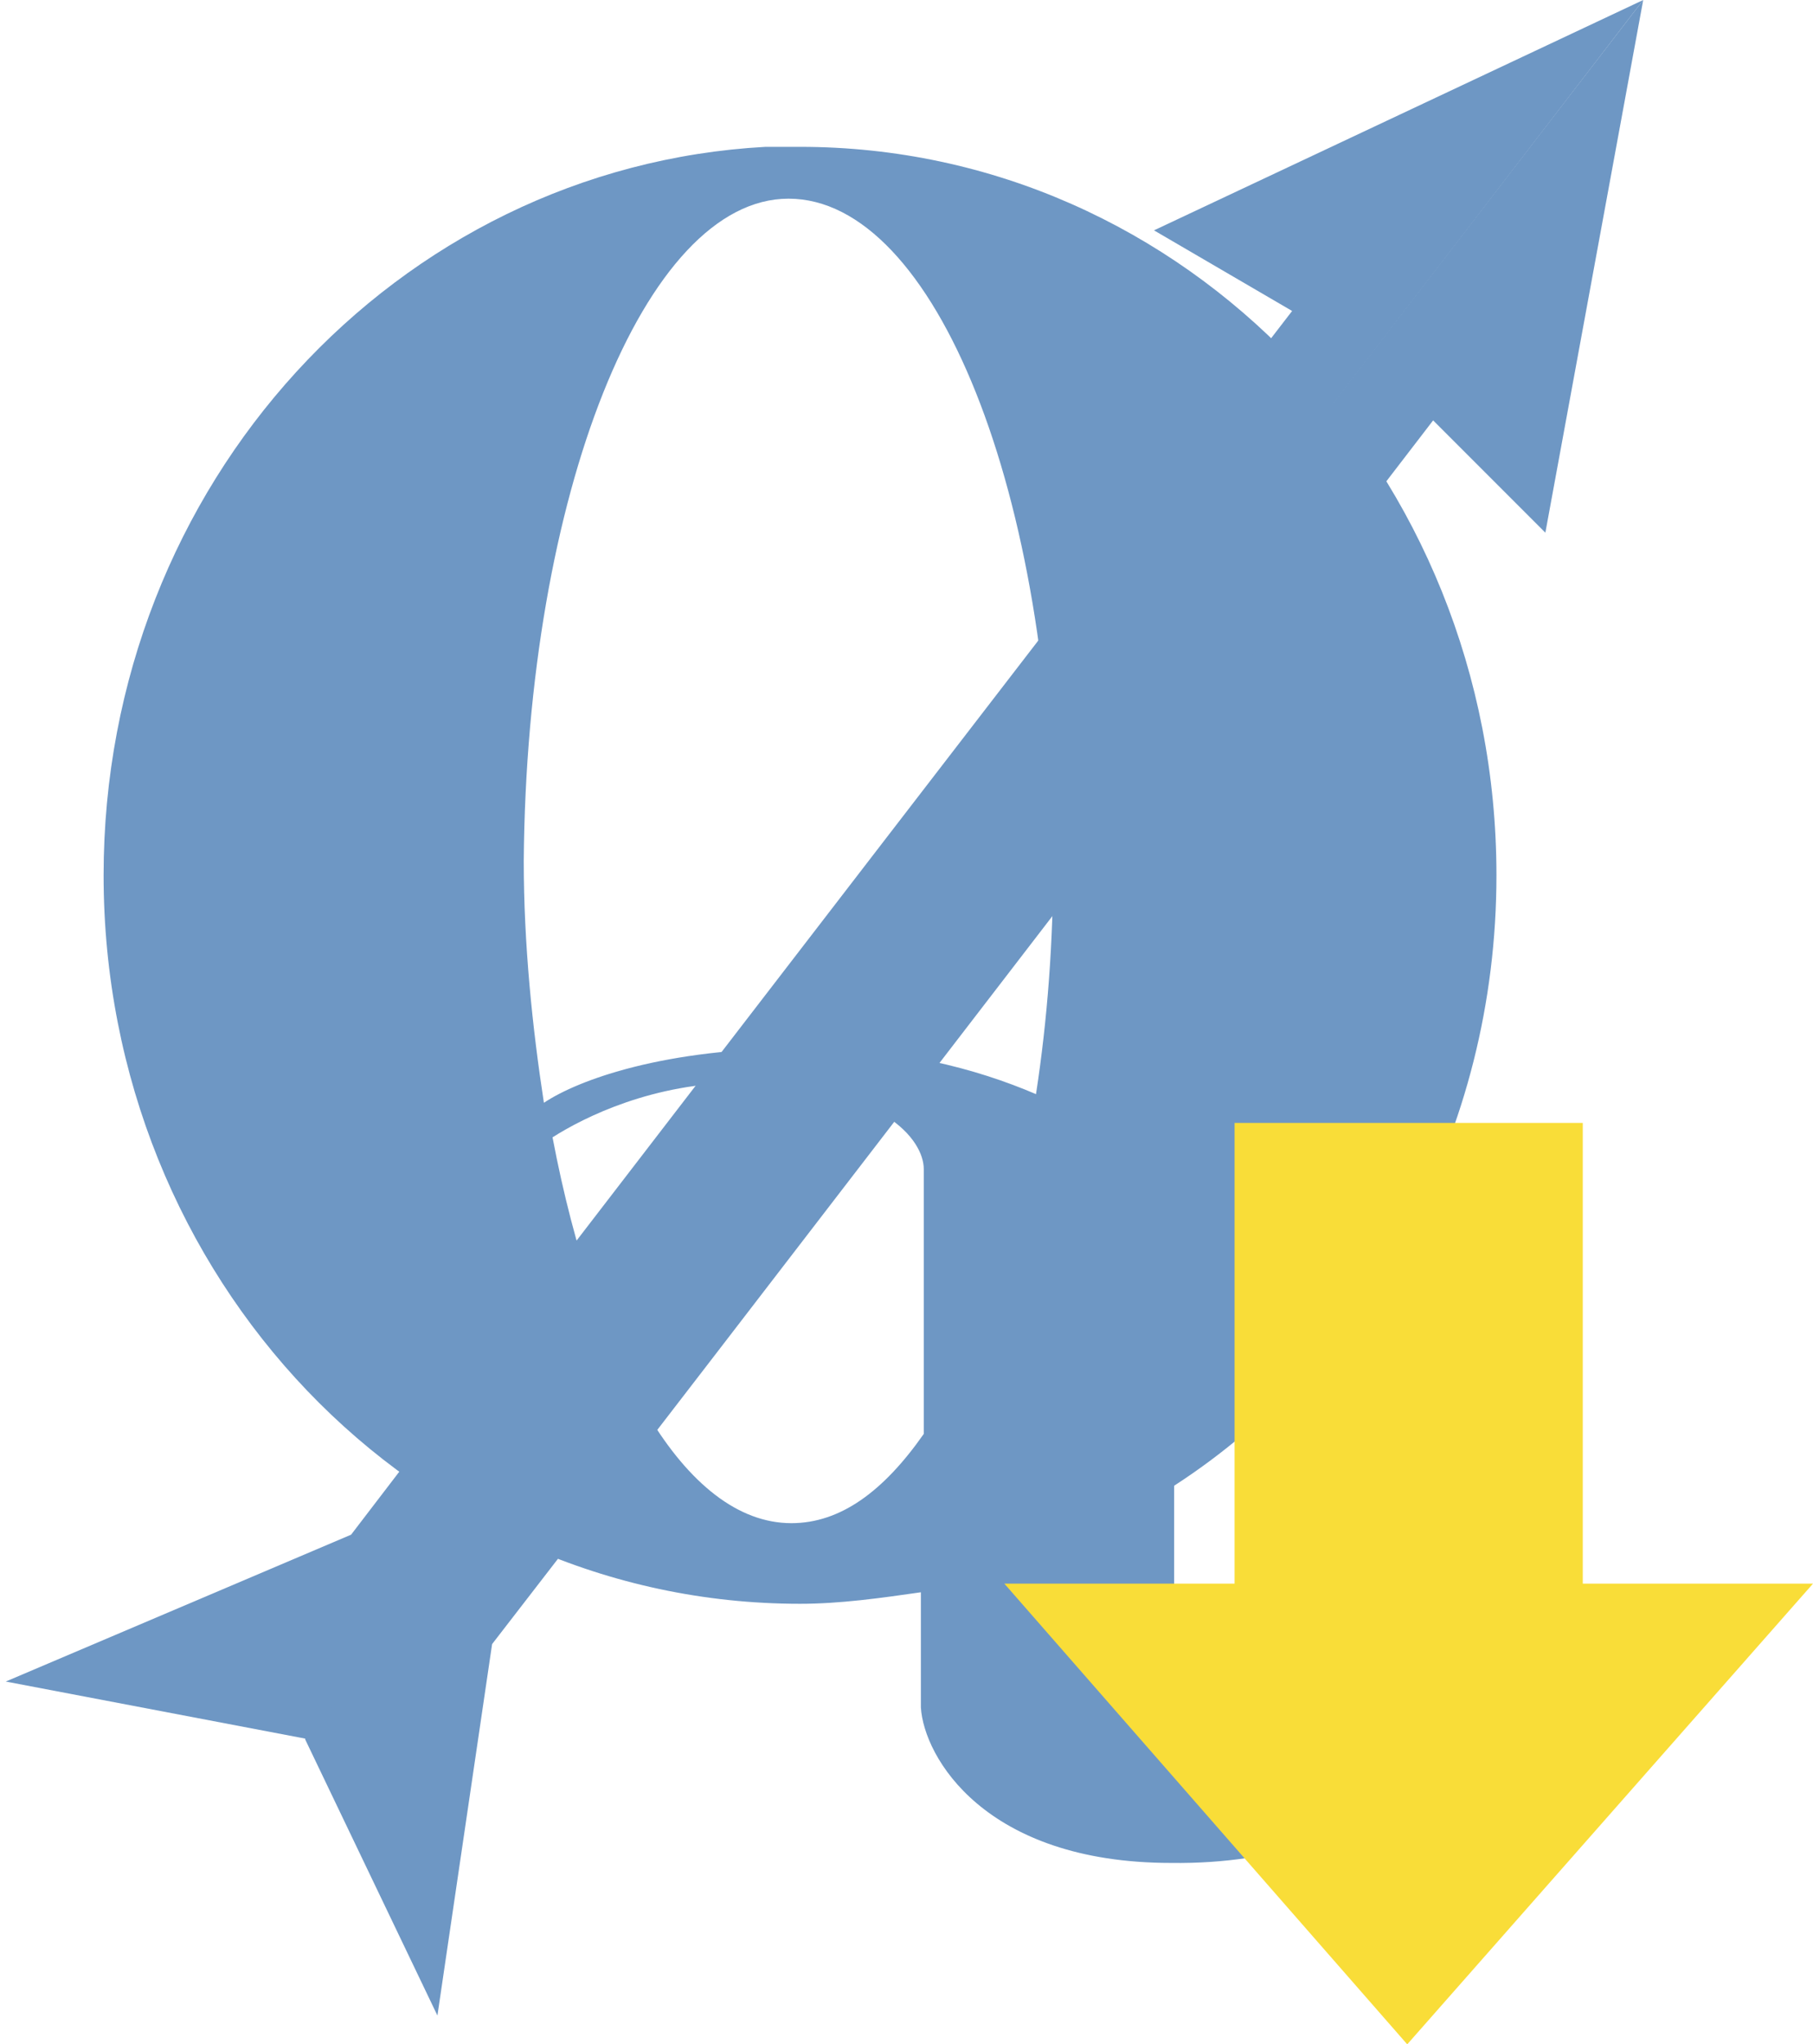 <?xml version="1.0" encoding="utf-8"?>
<!-- Generator: Adobe Illustrator 19.1.1, SVG Export Plug-In . SVG Version: 6.00 Build 0)  -->
<svg version="1.1" id="Слой_1" xmlns="http://www.w3.org/2000/svg" xmlns:xlink="http://www.w3.org/1999/xlink" x="0px" y="0px"
	 viewBox="0 0 63 71" style="enable-background:new 0 0 63 71;" xml:space="preserve">
<style type="text/css">
	.st0{fill:#6E97C4;}
	.st1{fill:#F9DD38;}
</style>
<path id="path3050-3-9-3-2-3" class="st0" d="
	M26.6,5.1c-12.8,0.7-23,11.7-23,25.3c0,14,10.8,25.3,24.2,25.3c1.4,0,2.8-0.2,4.2-0.4v4c0.1,1.7,2.2,5.4,8.7,5.4
	c7.5,0.1,11.1-4.6,11.7-6c1.2-3.2,1-5.2,0.9-6.5c0,0.8-2.6,5.4-6.7,5.5c-6.5,0.2-5.8-0.9-5.8-2.7v-3.4C47.6,47.2,52,39.3,52,30.4
	c0-14-10.8-25.3-24.2-25.3C27.4,5.1,27,5.1,26.6,5.1L26.6,5.1z M27.4,6.9c5.1,0,9.2,10.3,9.2,23c0,2.8-0.2,5.5-0.6,8.1
	c-2.1-0.9-4.8-1.6-8.1-1.6c-4.8,0-7.8,1.1-9,1.9c-0.4-2.6-0.7-5.5-0.7-8.4C18.3,17.2,22.4,6.9,27.4,6.9z M25.8,37.6
	c4.9,0.1,6.3,2,6.3,3v9.2c-1.4,2-2.9,3.1-4.6,3.1c-3.7,0-6.8-5.5-8.3-13.4C20.3,38.8,22.7,37.6,25.8,37.6L25.8,37.6z"/>
<path id="path3895-6-6-7-4-6-8-4-5" class="st0" d="M57.1,0
	l-3.4,18.5l-3.9-3.9c0,0-26.5,34.5-32.7,42.5L15.2,70l-4.6-9.6L57.1,0z"/>
<path id="path3895-6-6-7-4-6-8-4" class="st0" d="M57.1,0l-17,8
	l4.8,2.8c0,0-26.6,34.5-32.7,42.5l-12,5.1l10.5,2L57.1,0z"/>
<g id="arrow_x5F_full_x5F_down">
	<polygon class="st1" points="63,55 55,55 55,39 42.9,39 42.9,55 34.9,55 48.9,71 	"/>
</g>
</svg>
